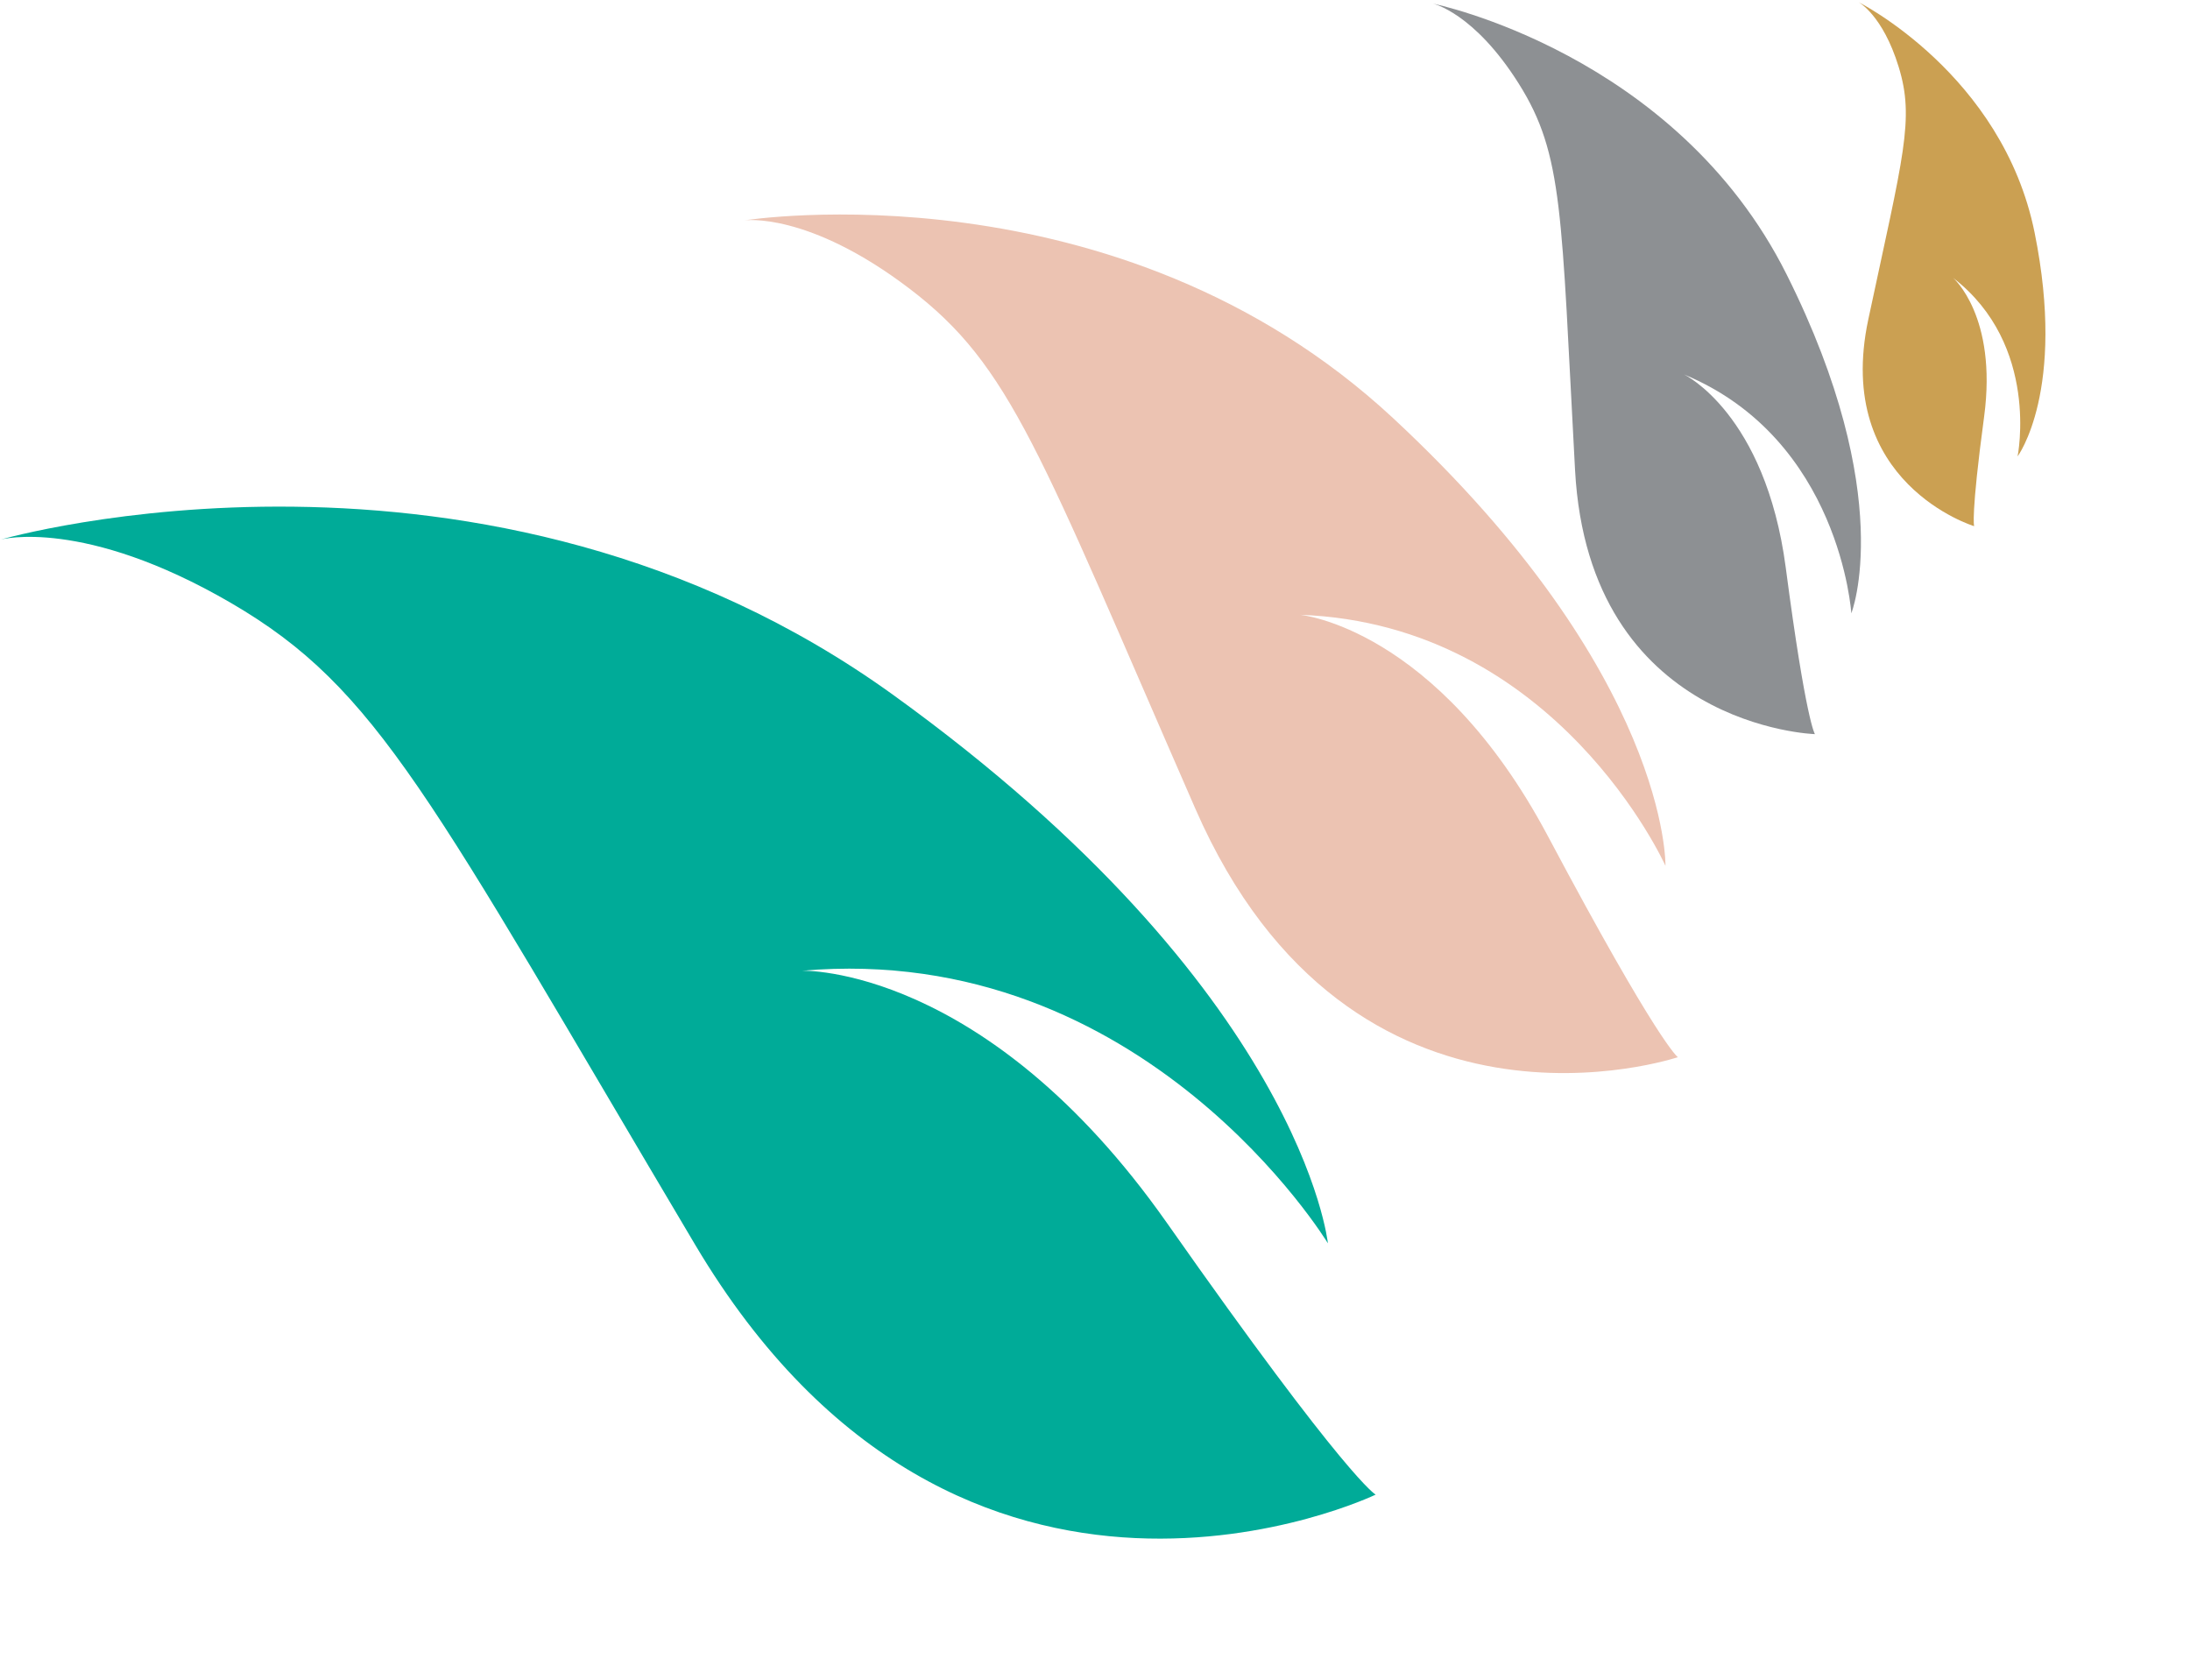<svg width="176" height="135" viewBox="0 0 176 135" fill="none" xmlns="http://www.w3.org/2000/svg">
<path d="M134.841 84.968C134.841 84.968 108.656 93.811 96.06 64.989C83.465 36.168 81.275 29.434 73.101 23.207C64.927 16.981 59.836 17.711 59.836 17.711C59.836 17.711 89.753 12.965 111.962 33.612C134.171 54.26 133.847 69.594 133.847 69.594C133.847 69.594 125.145 50.163 104.478 49.413C104.478 49.413 115.45 50.406 124.375 67.16C133.279 83.913 134.841 84.968 134.841 84.968Z" fill="#ECC3B2"/>
<path d="M110.556 120.128C110.556 120.128 77.289 136.14 55.861 100.035C34.434 63.929 30.425 55.369 18.566 48.464C6.707 41.559 0.077 43.362 0.077 43.362C0.077 43.362 38.965 32.164 71.799 55.865C104.632 79.566 106.717 99.929 106.717 99.929C106.717 99.929 91.993 75.621 64.467 78.021C64.467 78.021 79.178 77.536 93.759 98.26C108.312 118.988 110.556 120.128 110.556 120.128Z" fill="#00AB98"/>
<path d="M145.857 59.005C145.857 59.005 127.701 58.446 126.579 37.775C125.457 17.103 125.658 12.446 122.059 6.728C118.46 1.009 115.157 0.29 115.157 0.29C115.157 0.29 134.668 4.234 143.59 22.072C152.512 39.909 148.783 49.294 148.783 49.294C148.783 49.294 147.898 35.309 135.346 30.099C135.346 30.099 141.873 33.232 143.512 45.617C145.138 57.996 145.857 59.005 145.857 59.005Z" fill="#8D9093"/>
<path d="M158.652 42.29C158.652 42.29 147.336 38.849 150.148 25.666C152.96 12.483 153.879 9.591 152.59 5.384C151.301 1.178 149.347 0.164 149.347 0.164C149.347 0.164 160.939 5.962 163.511 18.691C166.083 31.42 162.143 36.684 162.143 36.684C162.143 36.684 163.966 27.744 156.964 22.334C156.964 22.334 160.533 25.414 159.456 33.476C158.372 41.533 158.652 42.29 158.652 42.29Z" fill="#CBA052"/>
</svg>
